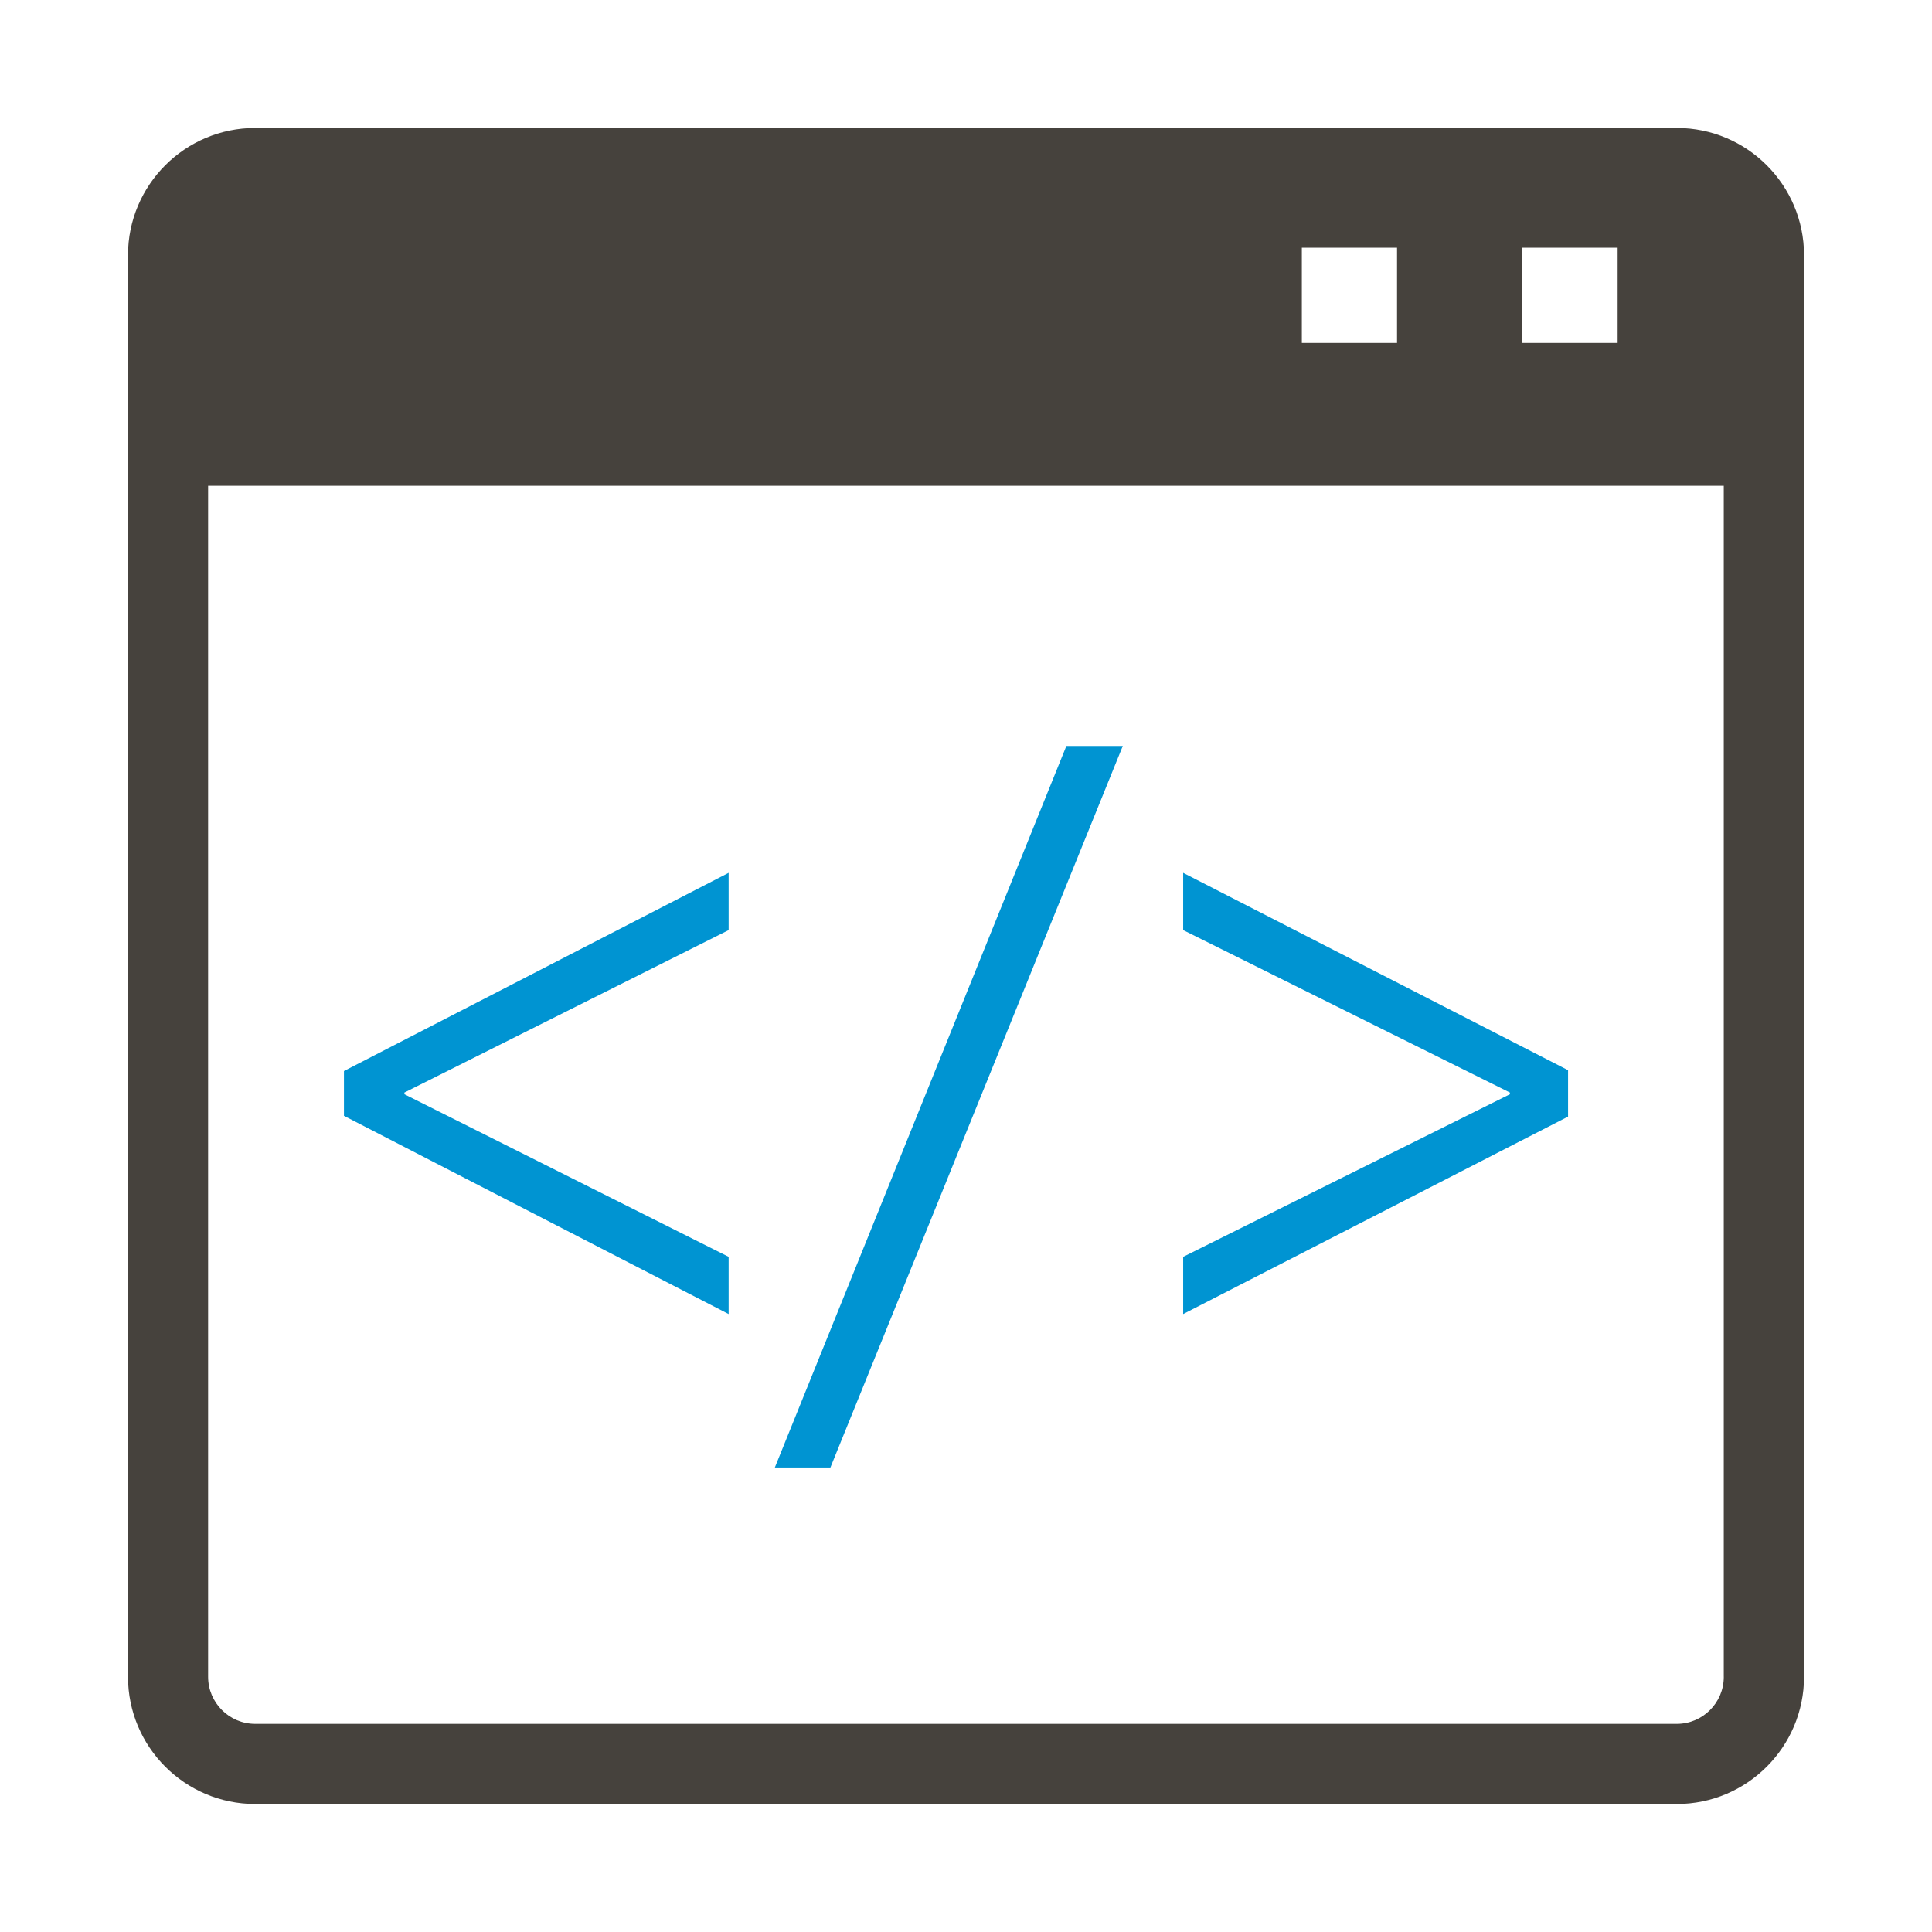 <?xml version="1.0"?>
<!-- Generator: Adobe Illustrator 15.0.0, SVG Export Plug-In . SVG Version: 6.00 Build 0)  -->
<!DOCTYPE svg PUBLIC "-//W3C//DTD SVG 1.1//EN" "http://www.w3.org/Graphics/SVG/1.1/DTD/svg11.dtd">
<svg version="1.1" id="Layer_1" xmlns="http://www.w3.org/2000/svg" xmlns:xlink="http://www.w3.org/1999/xlink" x="0px" y="0px"
	 width="64px" height="64px" viewBox="0 0 64 64" enable-background="new 0 0 64 64" xml:space="preserve">
<g>
	<g>
		<path d="M55.548,4.239H8.453c-2.324,0-4.213,1.889-4.213,4.213v47.093c0,2.324,1.889,4.215,4.213,4.215h47.095
			c2.323,0,4.213-1.891,4.213-4.215V8.453C59.761,6.128,57.871,4.239,55.548,4.239z M50.431,8.206h3.155v3.155h-3.155V8.206z
			 M43.125,8.206h3.154v3.155h-3.154V8.206z M57.103,55.546c0,0.858-0.696,1.559-1.555,1.559H8.453c-0.859,0-1.559-0.7-1.559-1.559
			V16.093h50.208V55.546z" fill="#46423D"/>
	</g>
	<g>
		<polygon points="24.137,41.634 13.397,36.248 13.397,36.192 24.137,30.811 24.137,28.914 11.394,35.479 11.394,36.963
			24.137,43.53 		" fill="#0094D2"/>
	</g>
	<g>
		<polygon points="37.194,24.711 35.325,24.711 25.668,48.612 27.509,48.612 		" fill="#0094D2"/>
	</g>
	<g>
		<polygon points="51.944,35.451 39.194,28.914 39.194,30.811 50.018,36.192 50.018,36.248 39.194,41.634 39.194,43.53
			51.944,36.989 		" fill="#0094D2"/>
	</g>
</g>
</svg>
